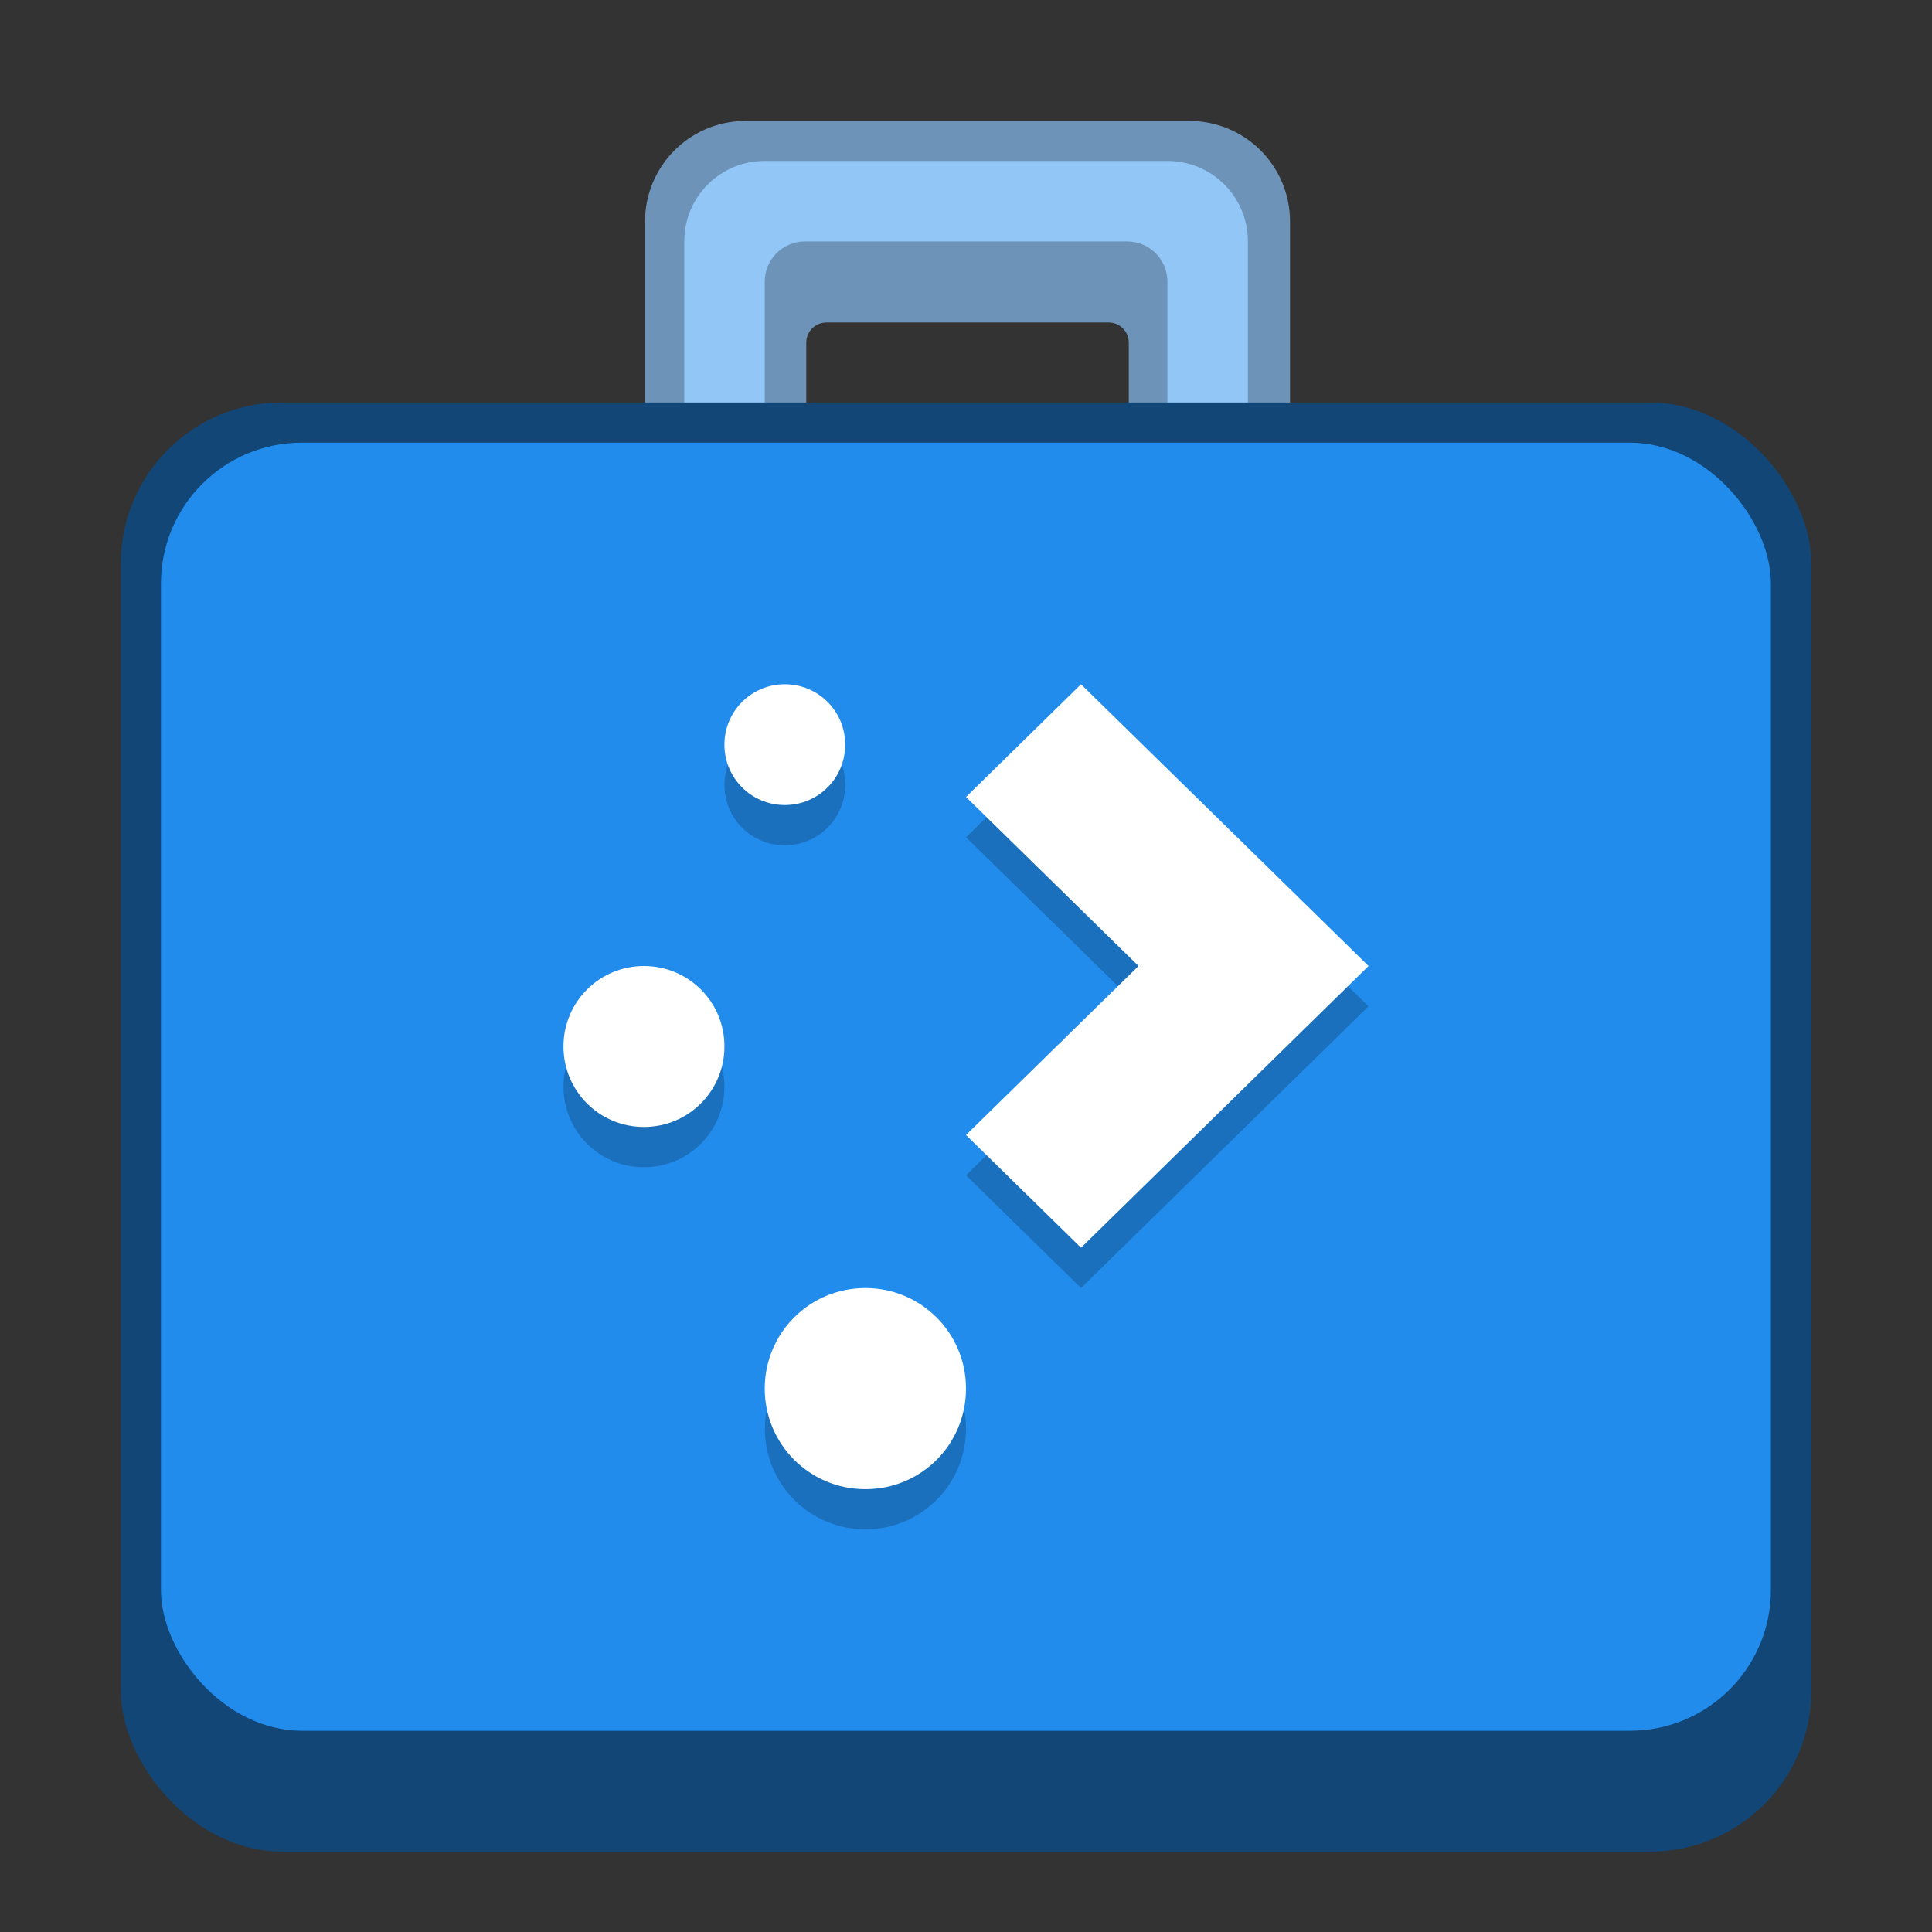 <?xml version="1.0" encoding="UTF-8" standalone="no"?>
<!-- Created with Inkscape (http://www.inkscape.org/) -->

<svg
   width="48"
   height="48"
   viewBox="0 0 12.7 12.7"
   version="1.1"
   id="svg5"
   inkscape:version="1.1.2 (0a00cf5339, 2022-02-04, custom)"
   sodipodi:docname="plasmadiscover.svg"
   xmlns:inkscape="http://www.inkscape.org/namespaces/inkscape"
   xmlns:sodipodi="http://sodipodi.sourceforge.net/DTD/sodipodi-0.dtd"
   xmlns="http://www.w3.org/2000/svg"
   xmlns:svg="http://www.w3.org/2000/svg">
  <rect x="0" y="0" width="12.7" height="12.7" fill="#333333" stroke="none"/>
  <sodipodi:namedview
     id="namedview7"
     pagecolor="#ffffff"
     bordercolor="#666666"
     borderopacity="1.0"
     inkscape:pageshadow="2"
     inkscape:pageopacity="0.0"
     inkscape:pagecheckerboard="0"
     inkscape:document-units="px"
     showgrid="false"
     units="px"
     height="48px"
     inkscape:zoom="16.208333"
     inkscape:cx="23.969152"
     inkscape:cy="24"
     inkscape:window-width="1920"
     inkscape:window-height="1002"
     inkscape:window-x="0"
     inkscape:window-y="0"
     inkscape:window-maximized="1"
     inkscape:current-layer="svg5" />
  <defs
     id="defs2" />
  <path
     id="rect1516"
     style="opacity:1;fill:#6d94b8;fill-opacity:1;stroke-width:2;stroke-linecap:round;stroke-linejoin:round"
     d="M 18.436 3 C 17.081 3.034 16 4.137 16 5.5 L 16 14.5 C 16 15.885 17.115 17 18.5 17 L 29.5 17 C 30.885 17 32 15.885 32 14.5 L 32 5.5 C 32 4.115 30.885 3 29.5 3 L 18.5 3 C 18.478 3 18.457 2.999 18.436 3 z M 20.5 8 L 27.5 8 C 27.777 8 28 8.223 28 8.5 L 28 14.5 C 28 14.777 27.777 15 27.5 15 L 20.5 15 C 20.223 15 20 14.777 20 14.5 L 20 8.5 C 20 8.223 20.223 8 20.5 8 z "
     transform="scale(0.265)" />
  <path
     id="rect1878"
     style="opacity:1;fill:#91c6f6;fill-opacity:1;stroke-width:0.529;stroke-linecap:round;stroke-linejoin:round"
     d="m 5.027,1.058 c -0.293,0 -0.529,0.236 -0.529,0.529 v 2.117 c 0,0.293 0.236,0.529 0.529,0.529 V 1.852 C 5.027,1.706 5.145,1.587 5.292,1.587 h 2.117 c 0.147,0 0.265,0.118 0.265,0.265 v 2.381 c 0.293,0 0.529,-0.236 0.529,-0.529 V 1.587 c 0,-0.293 -0.236,-0.529 -0.529,-0.529 z" />
  <rect
     style="fill:#114676;fill-opacity:1;stroke-width:0.265"
     id="rect928"
     width="11.113"
     height="9.525"
     x="0.794"
     y="2.646"
     ry="1.058" />
  <rect
     style="fill:#228ced;fill-opacity:1;stroke-width:0.265"
     id="rect1068"
     width="10.583"
     height="8.467"
     x="1.058"
     y="2.91"
     ry="0.926" />
  <path
     d="m 5.159,4.763 c -0.22,0 -0.397,0.177 -0.397,0.397 0,0.22 0.177,0.397 0.397,0.397 0.22,0 0.397,-0.177 0.397,-0.397 0,-0.22 -0.177,-0.397 -0.397,-0.397 z m 1.947,0 L 6.35,5.504 7.484,6.615 6.35,7.726 7.106,8.467 8.24,7.356 8.996,6.615 8.24,5.874 Z M 4.233,6.615 c -0.293,0 -0.529,0.236 -0.529,0.529 0,0.293 0.236,0.529 0.529,0.529 0.293,0 0.529,-0.236 0.529,-0.529 0,-0.293 -0.236,-0.529 -0.529,-0.529 z M 5.689,8.731 c -0.366,0 -0.661,0.295 -0.661,0.661 0,0.366 0.295,0.661 0.661,0.661 0.366,0 0.661,-0.295 0.661,-0.661 0,-0.366 -0.295,-0.661 -0.661,-0.661 z"
     style="opacity:0.2;fill:#000000;stroke-width:0.07"
     id="path1099" />
  <path
     d="m 5.159,4.498 c -0.22,0 -0.397,0.177 -0.397,0.397 0,0.22 0.177,0.397 0.397,0.397 0.22,0 0.397,-0.177 0.397,-0.397 0,-0.22 -0.177,-0.397 -0.397,-0.397 z m 1.947,0 L 6.35,5.239 7.484,6.35 6.35,7.461 7.106,8.202 8.24,7.091 8.996,6.35 8.24,5.609 Z M 4.233,6.35 c -0.293,0 -0.529,0.236 -0.529,0.529 0,0.293 0.236,0.529 0.529,0.529 0.293,0 0.529,-0.236 0.529,-0.529 C 4.763,6.586 4.526,6.35 4.233,6.35 Z m 1.455,2.117 c -0.366,0 -0.661,0.295 -0.661,0.661 0,0.366 0.295,0.661 0.661,0.661 C 6.055,9.79 6.35,9.495 6.35,9.128 6.35,8.762 6.055,8.467 5.689,8.467 Z"
     style="fill:#ffffff;stroke-width:0.265"
     id="path864"
     sodipodi:nodetypes="ssssscccccccccssssssssss" />
</svg>
